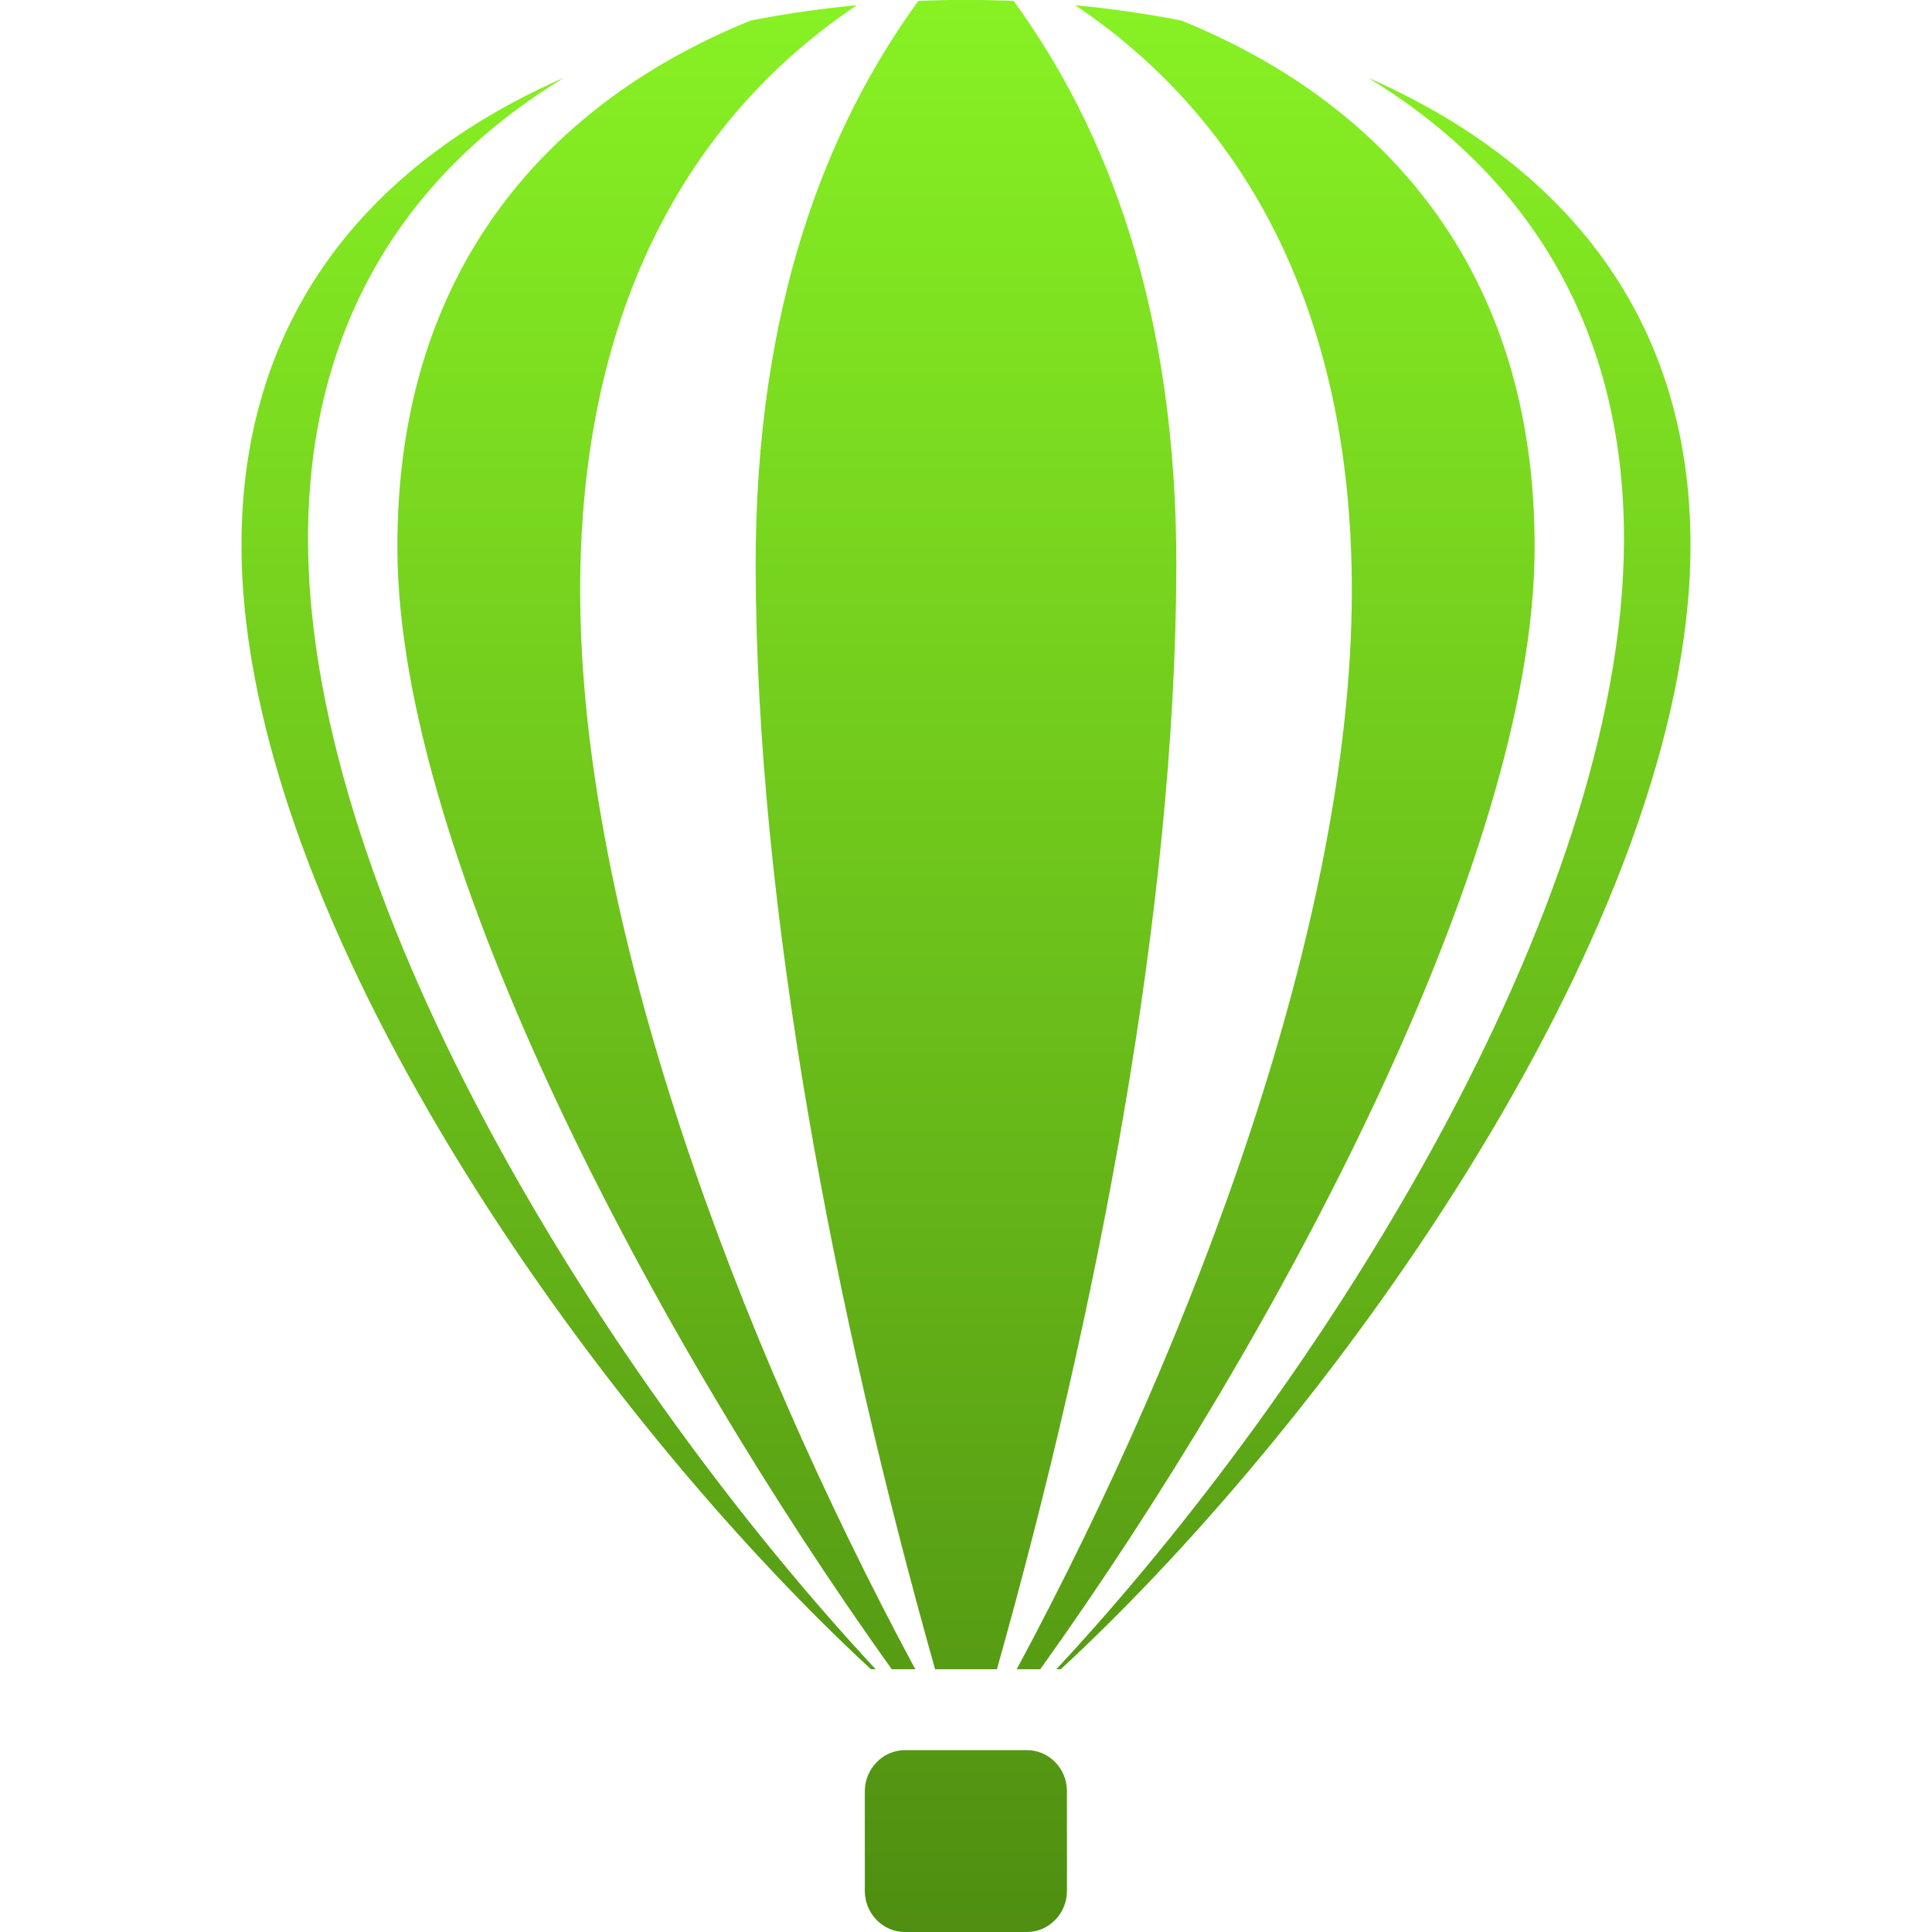 <svg xmlns="http://www.w3.org/2000/svg" width="16" height="16" version="1.1">
 <defs>
   <style id="current-color-scheme" type="text/css">
   .ColorScheme-Text { color: #e9ecf2; } .ColorScheme-Highlight { color: #5294e2; }
  </style>
  <linearGradient id="arrongin" x1="0%" x2="0%" y1="0%" y2="100%">
   <stop offset="0%" style="stop-color: #dd9b44; stop-opacity: 1"/>
   <stop offset="100%" style="stop-color: #ad6c16; stop-opacity: 1"/>
  </linearGradient>
  <linearGradient id="aurora" x1="0%" x2="0%" y1="0%" y2="100%">
   <stop offset="0%" style="stop-color: #09D4DF; stop-opacity: 1"/>
   <stop offset="100%" style="stop-color: #9269F4; stop-opacity: 1"/>
  </linearGradient>
  <linearGradient id="cyberneon" x1="0%" x2="0%" y1="0%" y2="100%">
    <stop offset="0" style="stop-color: #0abdc6; stop-opacity: 1"/>
    <stop offset="1" style="stop-color: #ea00d9; stop-opacity: 1"/>
  </linearGradient>
  <linearGradient id="fitdance" x1="0%" x2="0%" y1="0%" y2="100%">
   <stop offset="0%" style="stop-color: #1AD6AB; stop-opacity: 1"/>
   <stop offset="100%" style="stop-color: #329DB6; stop-opacity: 1"/>
  </linearGradient>
  <linearGradient id="oomox" x1="0%" x2="0%" y1="0%" y2="100%">
   <stop offset="0%" style="stop-color: #88f224; stop-opacity: 1"/>
   <stop offset="100%" style="stop-color: #4f8e11; stop-opacity: 1"/>
  </linearGradient>
  <linearGradient id="rainblue" x1="0%" x2="0%" y1="0%" y2="100%">
   <stop offset="0%" style="stop-color: #00F260; stop-opacity: 1"/>
   <stop offset="100%" style="stop-color: #0575E6; stop-opacity: 1"/>
  </linearGradient>
  <linearGradient id="sunrise" x1="0%" x2="0%" y1="0%" y2="100%">
   <stop offset="0%" style="stop-color: #FF8501; stop-opacity: 1"/>
   <stop offset="100%" style="stop-color: #FFCB01; stop-opacity: 1"/>
  </linearGradient>
  <linearGradient id="telinkrin" x1="0%" x2="0%" y1="0%" y2="100%">
   <stop offset="0%" style="stop-color: #b2ced6; stop-opacity: 1"/>
   <stop offset="100%" style="stop-color: #6da5b7; stop-opacity: 1"/>
  </linearGradient>
  <linearGradient id="60spsycho" x1="0%" x2="0%" y1="0%" y2="100%">
   <stop offset="0%" style="stop-color: #df5940; stop-opacity: 1"/>
   <stop offset="25%" style="stop-color: #d8d15f; stop-opacity: 1"/>
   <stop offset="50%" style="stop-color: #e9882a; stop-opacity: 1"/>
   <stop offset="100%" style="stop-color: #279362; stop-opacity: 1"/>
  </linearGradient>
  <linearGradient id="90ssummer" x1="0%" x2="0%" y1="0%" y2="100%">
   <stop offset="0%" style="stop-color: #f618c7; stop-opacity: 1"/>
   <stop offset="20%" style="stop-color: #94ffab; stop-opacity: 1"/>
   <stop offset="50%" style="stop-color: #fbfd54; stop-opacity: 1"/>
   <stop offset="100%" style="stop-color: #0f83ae; stop-opacity: 1"/>
  </linearGradient>
 </defs>
 <path fill="url(#oomox)" class="ColorScheme-Text" d="M 7.605 0.008 C 6.842 1.058 6.253 2.545 6.258 4.703 C 6.264 7.521 6.911 10.871 7.744 13.824 L 8.256 13.824 C 9.089 10.869 9.734 7.519 9.742 4.703 C 9.747 2.545 9.159 1.058 8.395 0.008 C 8.132 -0.004 7.868 -0.004 7.605 0.008 z M 7.096 0.043 C 6.803 0.071 6.508 0.113 6.217 0.17 C 4.585 0.831 3.278 2.196 3.291 4.557 C 3.304 7.105 5.425 11.081 7.385 13.824 L 7.58 13.824 C 6.089 11.049 4.816 7.627 4.805 4.93 C 4.793 2.482 5.774 0.929 7.096 0.043 z M 8.904 0.043 C 10.226 0.929 11.207 2.482 11.195 4.93 C 11.184 7.627 9.911 11.049 8.42 13.824 L 8.615 13.824 C 10.577 11.081 12.696 7.105 12.709 4.557 C 12.722 2.196 11.415 0.831 9.783 0.17 C 9.492 0.113 9.197 0.071 8.904 0.043 z M 4.672 0.643 C 3.149 1.31 1.989 2.541 2 4.543 C 2.018 7.627 4.914 11.7 7.213 13.824 L 7.252 13.824 C 5.058 11.467 2.567 7.529 2.551 4.492 C 2.541 2.631 3.429 1.397 4.672 0.643 z M 11.328 0.643 C 12.571 1.397 13.459 2.631 13.449 4.492 C 13.433 7.529 10.943 11.467 8.748 13.824 L 8.785 13.824 C 11.084 11.698 13.982 7.625 14 4.543 C 14.011 2.541 12.851 1.31 11.328 0.643 z M 7.494 14.494 C 7.312 14.494 7.162 14.648 7.162 14.834 L 7.162 15.66 C 7.162 15.848 7.312 16 7.494 16 L 8.504 16 C 8.688 16 8.836 15.846 8.836 15.66 L 8.836 14.834 C 8.836 14.646 8.688 14.494 8.504 14.494 L 7.494 14.494 z"/>
</svg>

